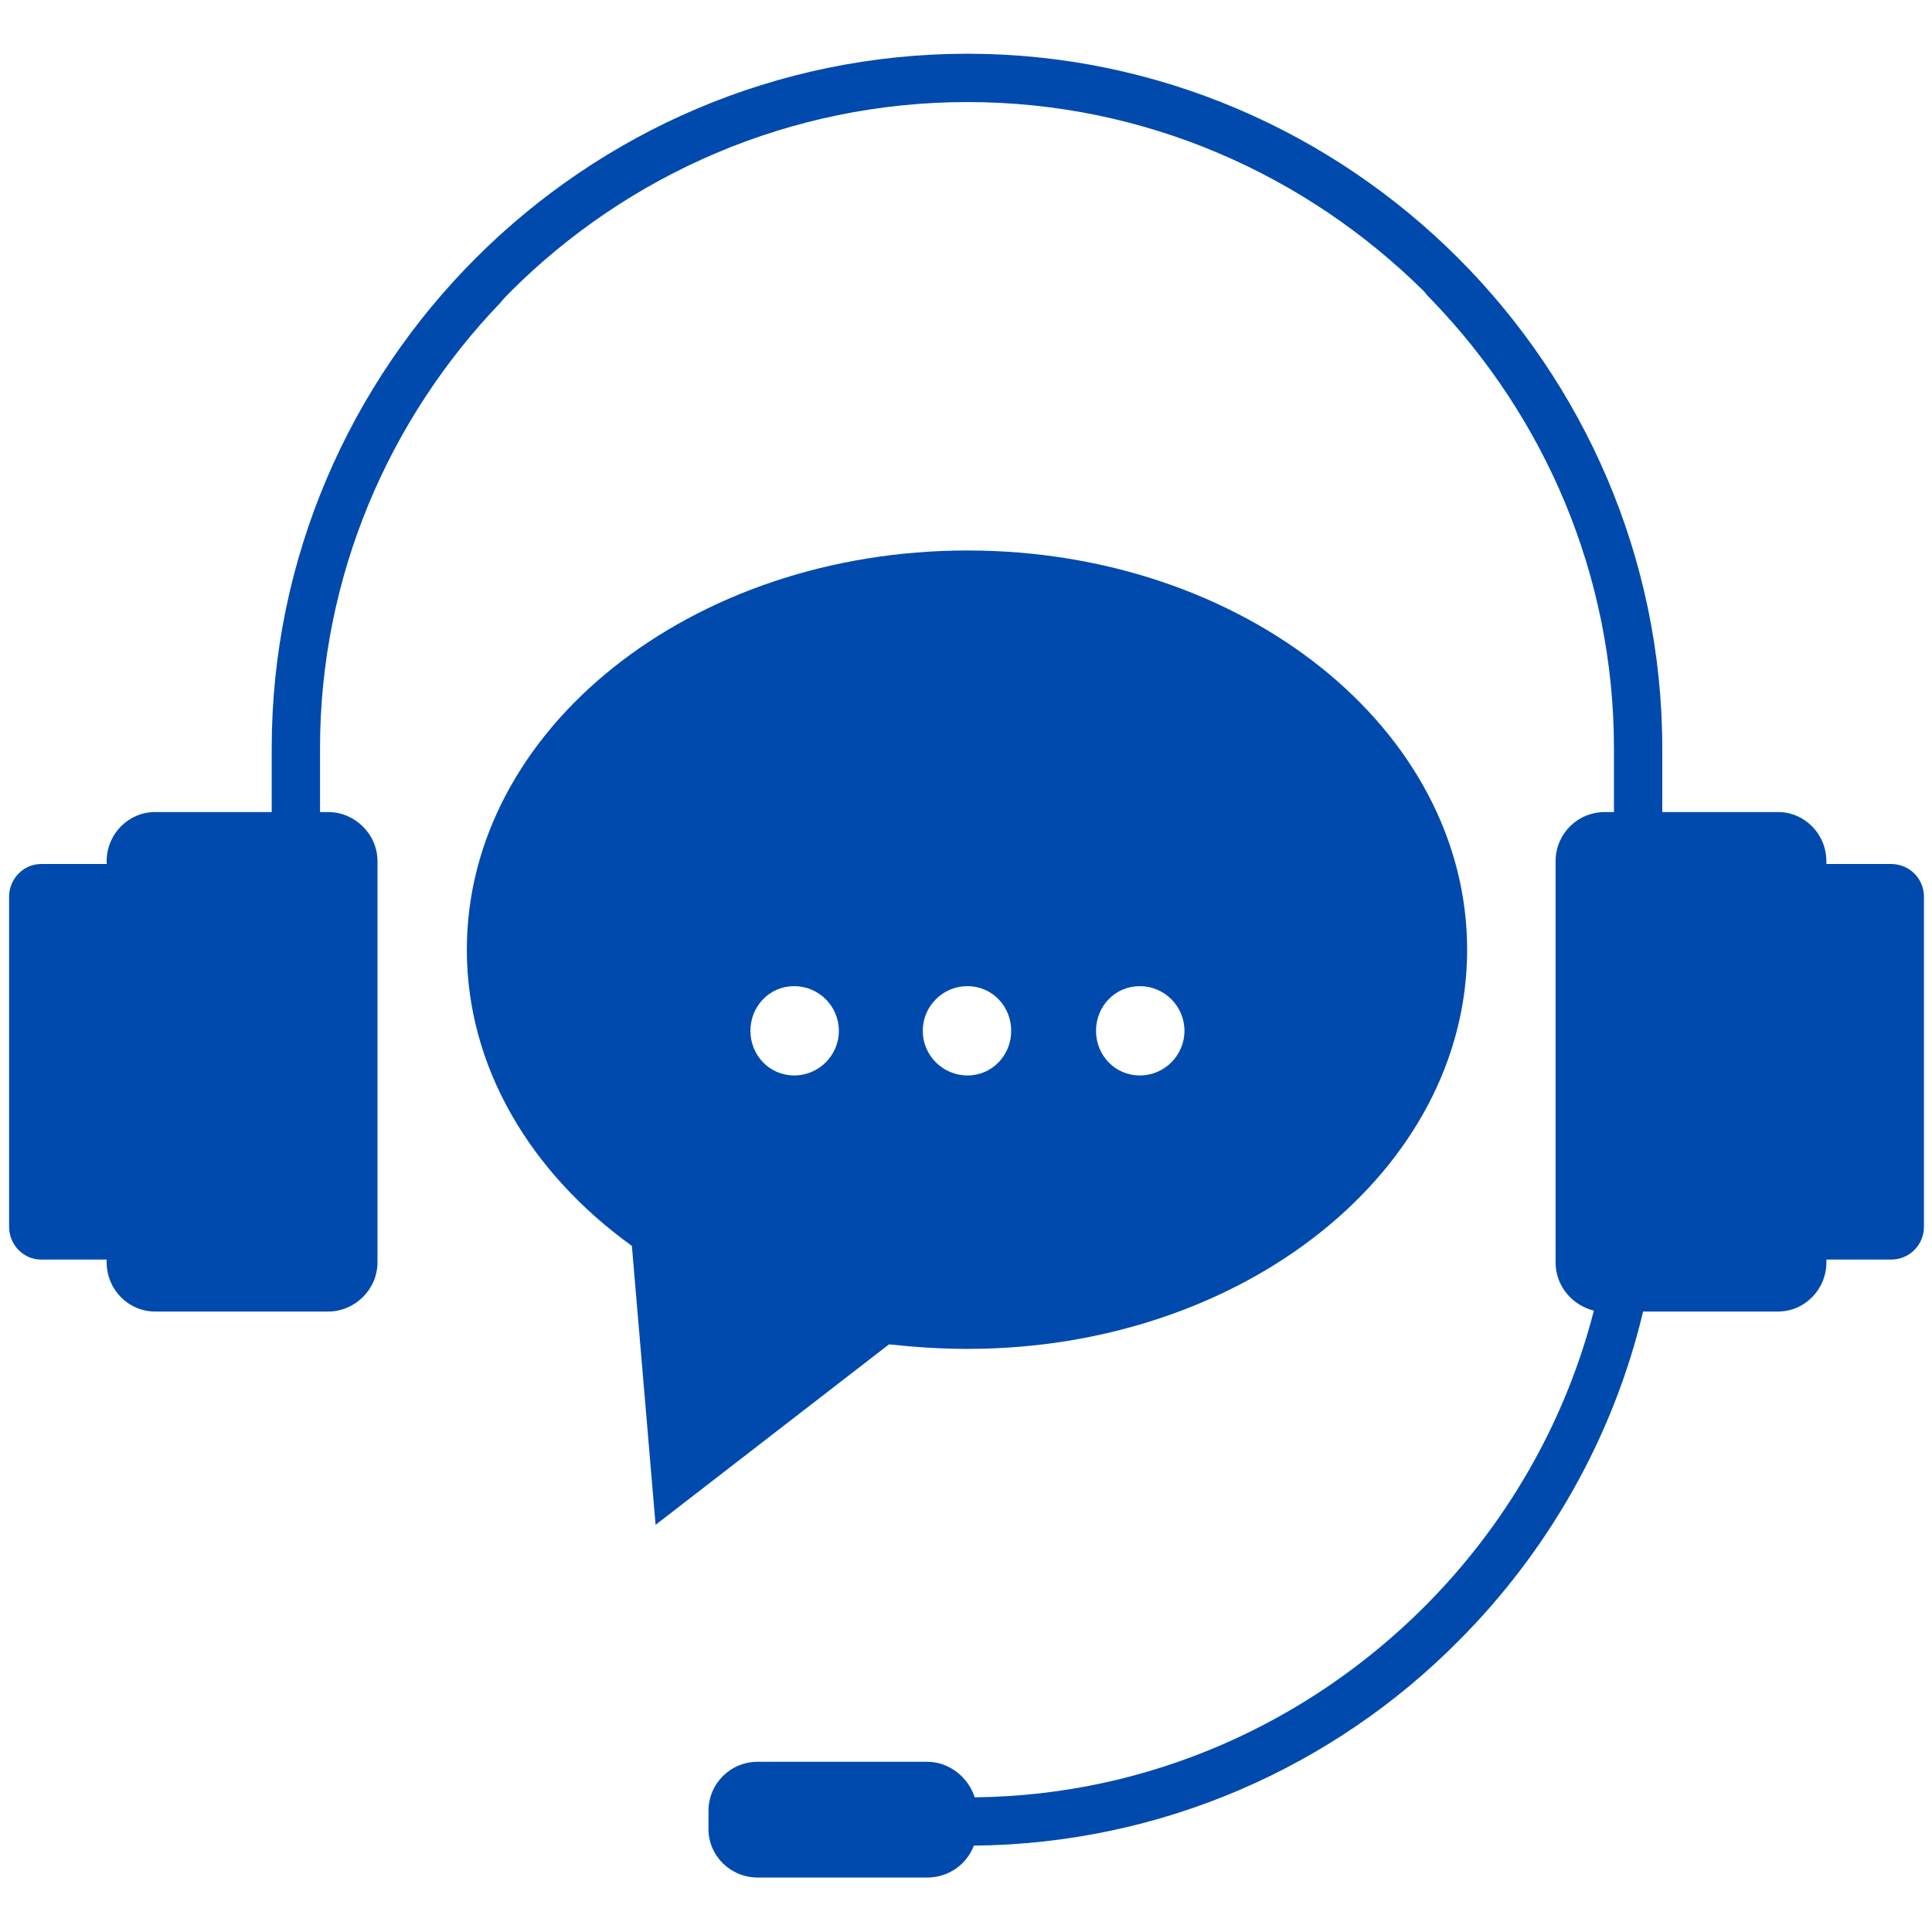 <?xml version="1.0" encoding="UTF-8"?>
<svg xmlns="http://www.w3.org/2000/svg" xmlns:xlink="http://www.w3.org/1999/xlink" width="375pt" height="375pt" viewBox="0 0 375 375" version="1.2">
<defs>
<clipPath id="clip1">
  <path d="M 1.766 10.434 L 373.441 10.434 L 373.441 364.426 L 1.766 364.426 Z M 1.766 10.434 "/>
</clipPath>
</defs>
<g id="surface1">
<path style=" stroke:none;fill-rule:nonzero;fill:rgb(0%,29.019%,67.839%);fill-opacity:1;" d="M 154.152 208.746 C 149.375 208.746 145.656 204.855 145.656 200.078 C 145.656 195.301 149.371 191.41 154.152 191.41 C 158.93 191.41 162.824 195.301 162.824 200.078 C 162.824 204.855 158.93 208.746 154.152 208.746 Z M 187.781 191.41 C 192.555 191.41 196.273 195.301 196.273 200.078 C 196.273 204.855 192.555 208.746 187.781 208.746 C 183 208.746 179.109 204.855 179.109 200.078 C 179.109 195.301 183 191.41 187.781 191.41 Z M 221.23 191.41 C 226.008 191.41 229.902 195.301 229.902 200.078 C 229.902 204.855 226.008 208.746 221.23 208.746 C 216.453 208.746 212.734 204.855 212.734 200.078 C 212.734 195.301 216.453 191.41 221.23 191.41 Z M 187.781 261.82 C 241.406 261.82 284.77 227.145 284.77 184.336 C 284.77 141.523 241.406 106.848 187.781 106.848 C 134.152 106.848 90.613 141.523 90.613 184.336 C 90.613 207.152 103.004 227.676 122.648 241.828 L 127.25 295.965 L 172.559 260.938 C 177.512 261.469 182.473 261.82 187.781 261.82 "/>
<g clip-path="url(#clip1)" clip-rule="nonzero">
<path style=" stroke:none;fill-rule:nonzero;fill:rgb(0%,29.019%,67.839%);fill-opacity:1;" d="M 367.07 167.703 L 354.5 167.703 L 354.5 167.172 C 354.5 161.867 350.254 157.617 345.121 157.617 L 322.645 157.617 L 322.645 145.238 C 322.645 108.262 307.422 74.473 282.996 50.059 C 258.574 25.645 224.77 10.43 187.781 10.43 C 150.613 10.43 116.805 25.645 92.383 50.059 C 67.957 74.473 52.738 108.262 52.738 145.238 L 52.738 157.617 L 30.086 157.617 C 24.949 157.617 20.703 161.867 20.703 167.172 L 20.703 167.703 L 7.961 167.703 C 4.598 167.703 1.766 170.535 1.766 174.07 L 1.766 238.113 C 1.766 241.652 4.598 244.484 7.961 244.484 L 20.703 244.484 L 20.703 245.012 C 20.703 250.324 24.949 254.566 30.086 254.566 L 63.711 254.566 C 68.844 254.566 73.27 250.324 73.27 245.012 L 73.27 167.172 C 73.27 161.867 68.844 157.621 63.711 157.621 L 62.117 157.621 L 62.117 145.238 C 62.117 111.801 75.57 81.195 97.16 58.727 C 97.691 58.02 98.398 57.312 99.109 56.605 C 121.766 33.961 153.266 19.809 187.777 19.809 C 222.289 19.809 253.617 33.961 276.449 56.605 C 276.98 57.312 277.512 57.844 278.043 58.375 C 299.812 81.016 313.266 111.625 313.266 145.238 L 313.266 157.621 L 311.492 157.621 C 306.184 157.621 301.938 161.867 301.938 167.172 L 301.938 245.012 C 301.938 249.613 305.121 253.328 309.367 254.391 C 303.707 276.504 292.027 296.32 276.449 311.887 C 253.973 334.355 223.176 348.508 189.191 348.859 C 187.953 344.969 184.238 341.961 179.992 341.961 L 147.07 341.961 C 141.762 341.961 137.516 346.207 137.516 351.512 L 137.516 355.055 C 137.516 360.184 141.762 364.426 147.07 364.426 L 179.992 364.426 C 184.062 364.426 187.602 361.949 189.02 358.238 C 225.652 357.883 258.93 342.844 282.996 318.605 C 300.344 301.27 313.086 279.16 318.926 254.566 L 345.121 254.566 C 350.254 254.566 354.5 250.324 354.5 245.012 L 354.5 244.48 L 367.066 244.48 C 370.605 244.48 373.438 241.652 373.438 238.113 L 373.438 174.07 C 373.441 170.535 370.609 167.703 367.07 167.703 "/>
</g>
</g>
</svg>
